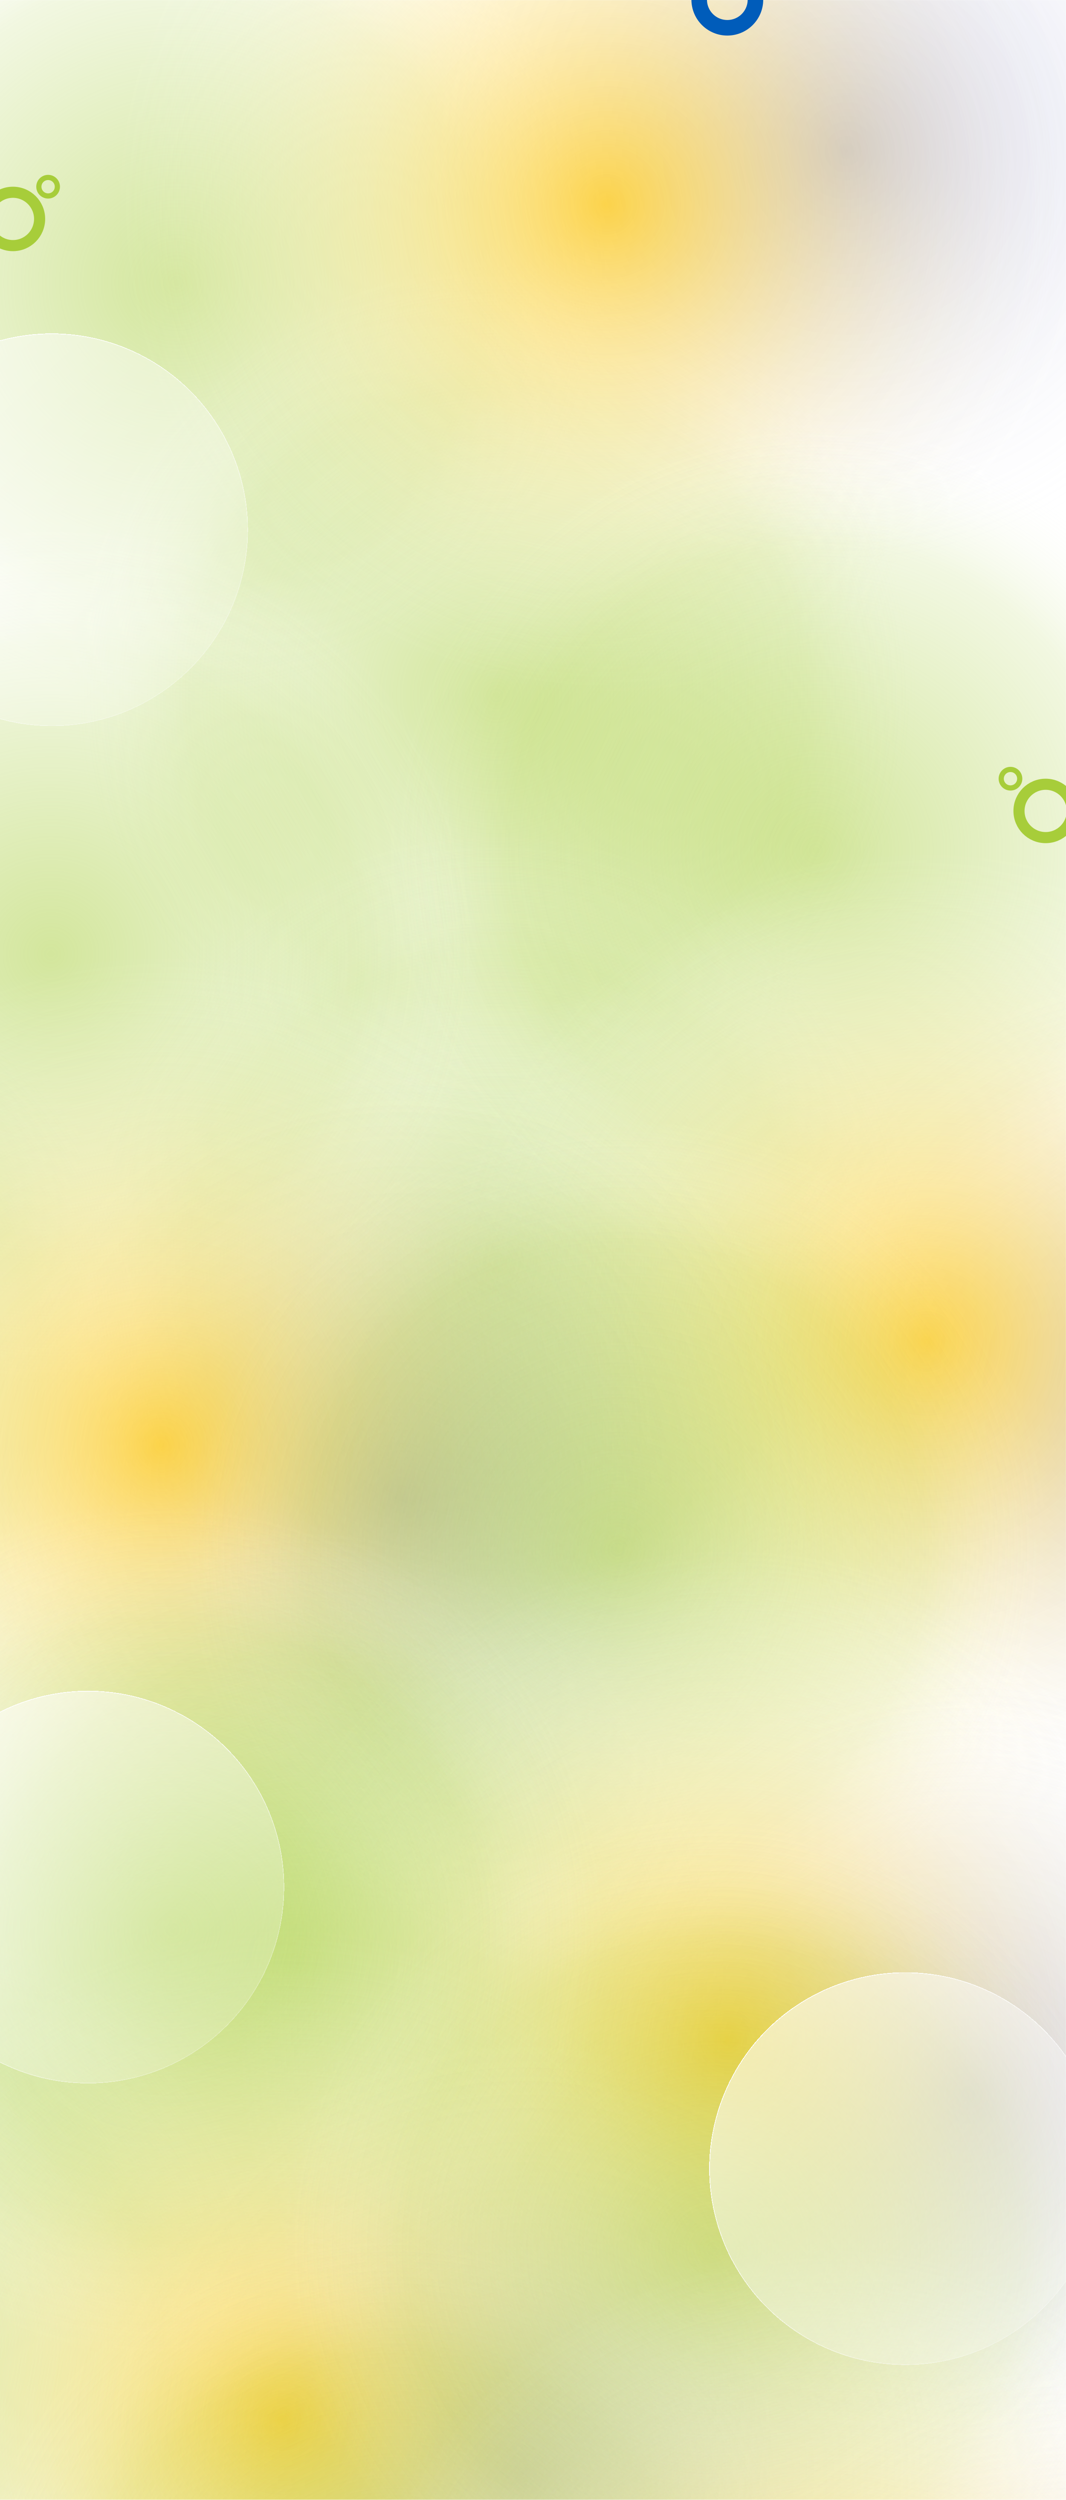 <svg width="1440" height="3374" viewBox="0 0 1440 3374" fill="none" xmlns="http://www.w3.org/2000/svg">
<g clip-path="url(#clip0_436_4028)">
<rect width="1444" height="3374" transform="translate(-4)" fill="white"/>
<mask id="mask0_436_4028" style="mask-type:alpha" maskUnits="userSpaceOnUse" x="-4" y="0" width="1444" height="3374">
<rect x="-4" width="1444" height="3374" fill="white"/>
</mask>
<g mask="url(#mask0_436_4028)">
<circle cx="238.5" cy="381.5" r="581.5" fill="url(#paint0_radial_436_4028)" fill-opacity="0.5"/>
<circle cx="670.5" cy="938.5" r="581.5" fill="url(#paint1_radial_436_4028)" fill-opacity="0.5"/>
<circle cx="1143.5" cy="203.5" r="581.5" fill="url(#paint2_radial_436_4028)" fill-opacity="0.5"/>
<circle cx="819.5" cy="275.5" r="663.5" fill="url(#paint3_radial_436_4028)" fill-opacity="0.7"/>
<circle cx="581.5" cy="581.5" r="581.5" transform="matrix(1 0 0 -1 89 2286)" fill="url(#paint4_radial_436_4028)" fill-opacity="0.5"/>
<circle cx="581.5" cy="581.5" r="581.5" transform="matrix(1 0 0 -1 521 1729)" fill="url(#paint5_radial_436_4028)" fill-opacity="0.5"/>
<circle cx="581.5" cy="581.5" r="581.5" transform="matrix(1 0 0 -1 994 2464)" fill="url(#paint6_radial_436_4028)" fill-opacity="0.5"/>
<circle cx="663.5" cy="663.5" r="663.5" transform="matrix(1 0 0 -1 588 2474)" fill="url(#paint7_radial_436_4028)" fill-opacity="0.7"/>
<circle cx="581.5" cy="581.5" r="581.5" transform="matrix(1 0 0 -1 -945 2426)" fill="url(#paint8_radial_436_4028)" fill-opacity="0.5"/>
<circle cx="581.5" cy="581.5" r="581.5" transform="matrix(1 0 0 -1 -513 1869)" fill="url(#paint9_radial_436_4028)" fill-opacity="0.5"/>
<circle cx="581.5" cy="581.5" r="581.5" transform="matrix(1 0 0 -1 -40 2604)" fill="url(#paint10_radial_436_4028)" fill-opacity="0.5"/>
<circle cx="663.5" cy="663.5" r="663.5" transform="matrix(1 0 0 -1 -446 2614)" fill="url(#paint11_radial_436_4028)" fill-opacity="0.7"/>
<circle cx="581.5" cy="581.5" r="581.5" transform="matrix(1 0 0 -1 -179 3230)" fill="url(#paint12_radial_436_4028)" fill-opacity="0.5"/>
<circle cx="581.5" cy="581.5" r="581.5" transform="matrix(1 0 0 -1 253 2673)" fill="url(#paint13_radial_436_4028)" fill-opacity="0.5"/>
<circle cx="581.5" cy="581.5" r="581.5" transform="matrix(1 0 0 -1 726 3408)" fill="url(#paint14_radial_436_4028)" fill-opacity="0.5"/>
<circle cx="663.5" cy="663.5" r="663.5" transform="matrix(1 0 0 -1 320 3418)" fill="url(#paint15_radial_436_4028)" fill-opacity="0.7"/>
<circle cx="581.5" cy="581.5" r="581.5" transform="matrix(1 0 0 -1 -781 3743)" fill="url(#paint16_radial_436_4028)" fill-opacity="0.5"/>
<circle cx="581.5" cy="581.5" r="581.5" transform="matrix(1 0 0 -1 -349 3186)" fill="url(#paint17_radial_436_4028)" fill-opacity="0.5"/>
<circle cx="581.5" cy="581.5" r="581.5" transform="matrix(1 0 0 -1 124 3921)" fill="url(#paint18_radial_436_4028)" fill-opacity="0.5"/>
<circle cx="663.5" cy="663.5" r="663.5" transform="matrix(1 0 0 -1 -282 3931)" fill="url(#paint19_radial_436_4028)" fill-opacity="0.7"/>
<circle cx="581.5" cy="581.5" r="581.5" transform="matrix(1 0 0 -1 -50 4174)" fill="url(#paint20_radial_436_4028)" fill-opacity="0.5"/>
<circle cx="581.5" cy="581.5" r="581.5" transform="matrix(1 0 0 -1 382 3617)" fill="url(#paint21_radial_436_4028)" fill-opacity="0.5"/>
<circle cx="581.5" cy="581.5" r="581.5" transform="matrix(1 0 0 -1 855 4352)" fill="url(#paint22_radial_436_4028)" fill-opacity="0.5"/>
<circle cx="663.5" cy="663.5" r="663.5" transform="matrix(1 0 0 -1 449 4362)" fill="url(#paint23_radial_436_4028)" fill-opacity="0.7"/>
</g>
<path d="M1448.5 1094.5C1448.5 1114.38 1432.38 1130.5 1412.5 1130.5C1392.62 1130.5 1376.5 1114.38 1376.5 1094.5C1376.5 1074.62 1392.62 1058.5 1412.5 1058.5C1432.38 1058.5 1448.5 1074.62 1448.5 1094.5Z" stroke="#A7CD3A" stroke-width="15"/>
<path d="M1377.5 1051C1377.5 1057.9 1371.9 1063.5 1365 1063.5C1358.1 1063.5 1352.5 1057.9 1352.5 1051C1352.5 1044.1 1358.1 1038.5 1365 1038.5C1371.9 1038.5 1377.5 1044.1 1377.5 1051Z" stroke="#A7CD3A" stroke-width="7"/>
<path d="M-18.5 295.5C-18.5 315.382 -2.382 331.5 17.5 331.5C37.382 331.5 53.5 315.382 53.5 295.5C53.5 275.618 37.382 259.5 17.5 259.5C-2.382 259.5 -18.5 275.618 -18.5 295.5Z" stroke="#A7CD3A" stroke-width="15"/>
<path d="M52.5 252C52.5 258.904 58.096 264.5 65 264.5C71.904 264.5 77.5 258.904 77.5 252C77.5 245.096 71.904 239.5 65 239.5C58.096 239.5 52.5 245.096 52.5 252Z" stroke="#A7CD3A" stroke-width="7"/>
<g filter="url(#filter0_df_436_4028)">
<circle cx="1223" cy="2923" r="265" fill="url(#paint24_linear_436_4028)" shape-rendering="crispEdges"/>
<circle cx="1223" cy="2923" r="264.5" stroke="url(#paint25_linear_436_4028)" shape-rendering="crispEdges"/>
</g>
<g filter="url(#filter1_df_436_4028)">
<circle cx="70" cy="711" r="265" fill="url(#paint26_linear_436_4028)" shape-rendering="crispEdges"/>
<circle cx="70" cy="711" r="264.5" stroke="url(#paint27_linear_436_4028)" shape-rendering="crispEdges"/>
</g>
<g filter="url(#filter2_df_436_4028)">
<circle cx="119" cy="2543" r="265" fill="url(#paint28_linear_436_4028)" shape-rendering="crispEdges"/>
<circle cx="119" cy="2543" r="264.5" stroke="url(#paint29_linear_436_4028)" shape-rendering="crispEdges"/>
</g>
<path d="M1020.5 -0.5C1020.5 20.487 1003.49 37.5 982.5 37.5C961.513 37.5 944.5 20.487 944.5 -0.5C944.5 -21.487 961.513 -38.5 982.5 -38.5C1003.49 -38.5 1020.5 -21.487 1020.5 -0.5Z" stroke="#005CBA" stroke-width="21"/>
</g>
<defs>
<filter id="filter0_df_436_4028" x="918" y="2618" width="610" height="610" filterUnits="userSpaceOnUse" color-interpolation-filters="sRGB">
<feFlood flood-opacity="0" result="BackgroundImageFix"/>
<feColorMatrix in="SourceAlpha" type="matrix" values="0 0 0 0 0 0 0 0 0 0 0 0 0 0 0 0 0 0 127 0" result="hardAlpha"/>
<feMorphology radius="1" operator="erode" in="SourceAlpha" result="effect1_dropShadow_436_4028"/>
<feOffset dy="4"/>
<feGaussianBlur stdDeviation="3"/>
<feComposite in2="hardAlpha" operator="out"/>
<feColorMatrix type="matrix" values="0 0 0 0 0 0 0 0 0 0 0 0 0 0 0 0 0 0 0.25 0"/>
<feBlend mode="normal" in2="BackgroundImageFix" result="effect1_dropShadow_436_4028"/>
<feBlend mode="normal" in="SourceGraphic" in2="effect1_dropShadow_436_4028" result="shape"/>
<feGaussianBlur stdDeviation="20" result="effect2_foregroundBlur_436_4028"/>
</filter>
<filter id="filter1_df_436_4028" x="-235" y="406" width="610" height="610" filterUnits="userSpaceOnUse" color-interpolation-filters="sRGB">
<feFlood flood-opacity="0" result="BackgroundImageFix"/>
<feColorMatrix in="SourceAlpha" type="matrix" values="0 0 0 0 0 0 0 0 0 0 0 0 0 0 0 0 0 0 127 0" result="hardAlpha"/>
<feMorphology radius="1" operator="erode" in="SourceAlpha" result="effect1_dropShadow_436_4028"/>
<feOffset dy="4"/>
<feGaussianBlur stdDeviation="3"/>
<feComposite in2="hardAlpha" operator="out"/>
<feColorMatrix type="matrix" values="0 0 0 0 0 0 0 0 0 0 0 0 0 0 0 0 0 0 0.25 0"/>
<feBlend mode="normal" in2="BackgroundImageFix" result="effect1_dropShadow_436_4028"/>
<feBlend mode="normal" in="SourceGraphic" in2="effect1_dropShadow_436_4028" result="shape"/>
<feGaussianBlur stdDeviation="20" result="effect2_foregroundBlur_436_4028"/>
</filter>
<filter id="filter2_df_436_4028" x="-186" y="2238" width="610" height="610" filterUnits="userSpaceOnUse" color-interpolation-filters="sRGB">
<feFlood flood-opacity="0" result="BackgroundImageFix"/>
<feColorMatrix in="SourceAlpha" type="matrix" values="0 0 0 0 0 0 0 0 0 0 0 0 0 0 0 0 0 0 127 0" result="hardAlpha"/>
<feMorphology radius="1" operator="erode" in="SourceAlpha" result="effect1_dropShadow_436_4028"/>
<feOffset dy="4"/>
<feGaussianBlur stdDeviation="3"/>
<feComposite in2="hardAlpha" operator="out"/>
<feColorMatrix type="matrix" values="0 0 0 0 0 0 0 0 0 0 0 0 0 0 0 0 0 0 0.25 0"/>
<feBlend mode="normal" in2="BackgroundImageFix" result="effect1_dropShadow_436_4028"/>
<feBlend mode="normal" in="SourceGraphic" in2="effect1_dropShadow_436_4028" result="shape"/>
<feGaussianBlur stdDeviation="20" result="effect2_foregroundBlur_436_4028"/>
</filter>
<radialGradient id="paint0_radial_436_4028" cx="0" cy="0" r="1" gradientUnits="userSpaceOnUse" gradientTransform="translate(238.5 381.5) rotate(90) scale(581.5)">
<stop stop-color="#A7CD3A"/>
<stop offset="0.719" stop-color="#A7CD3A" stop-opacity="0.3"/>
<stop offset="1" stop-color="white" stop-opacity="0"/>
</radialGradient>
<radialGradient id="paint1_radial_436_4028" cx="0" cy="0" r="1" gradientUnits="userSpaceOnUse" gradientTransform="translate(670.5 938.5) rotate(90) scale(581.5)">
<stop stop-color="#A7CD3A"/>
<stop offset="0.719" stop-color="#A7CD3A" stop-opacity="0.3"/>
<stop offset="1" stop-color="white" stop-opacity="0"/>
</radialGradient>
<radialGradient id="paint2_radial_436_4028" cx="0" cy="0" r="1" gradientUnits="userSpaceOnUse" gradientTransform="translate(1143.5 203.5) rotate(90) scale(581.5)">
<stop stop-color="#060B81" stop-opacity="0.5"/>
<stop offset="1" stop-color="white" stop-opacity="0"/>
</radialGradient>
<radialGradient id="paint3_radial_436_4028" cx="0" cy="0" r="1" gradientUnits="userSpaceOnUse" gradientTransform="translate(819.5 275.5) rotate(90) scale(663.5)">
<stop stop-color="#A7CD3A"/>
<stop offset="0" stop-color="#FFC500"/>
<stop offset="1" stop-color="white" stop-opacity="0"/>
</radialGradient>
<radialGradient id="paint4_radial_436_4028" cx="0" cy="0" r="1" gradientUnits="userSpaceOnUse" gradientTransform="translate(581.5 581.5) rotate(90) scale(581.5)">
<stop stop-color="#A7CD3A"/>
<stop offset="0.719" stop-color="#A7CD3A" stop-opacity="0.3"/>
<stop offset="1" stop-color="white" stop-opacity="0"/>
</radialGradient>
<radialGradient id="paint5_radial_436_4028" cx="0" cy="0" r="1" gradientUnits="userSpaceOnUse" gradientTransform="translate(581.5 581.5) rotate(90) scale(581.5)">
<stop stop-color="#A7CD3A"/>
<stop offset="0.719" stop-color="#A7CD3A" stop-opacity="0.3"/>
<stop offset="1" stop-color="white" stop-opacity="0"/>
</radialGradient>
<radialGradient id="paint6_radial_436_4028" cx="0" cy="0" r="1" gradientUnits="userSpaceOnUse" gradientTransform="translate(581.5 581.5) rotate(90) scale(581.5)">
<stop stop-color="#060B81" stop-opacity="0.5"/>
<stop offset="1" stop-color="white" stop-opacity="0"/>
</radialGradient>
<radialGradient id="paint7_radial_436_4028" cx="0" cy="0" r="1" gradientUnits="userSpaceOnUse" gradientTransform="translate(663.5 663.5) rotate(90) scale(663.5)">
<stop stop-color="#A7CD3A"/>
<stop offset="0" stop-color="#FFC500"/>
<stop offset="1" stop-color="white" stop-opacity="0"/>
</radialGradient>
<radialGradient id="paint8_radial_436_4028" cx="0" cy="0" r="1" gradientUnits="userSpaceOnUse" gradientTransform="translate(581.5 581.5) rotate(90) scale(581.5)">
<stop stop-color="#A7CD3A"/>
<stop offset="0.719" stop-color="#A7CD3A" stop-opacity="0.3"/>
<stop offset="1" stop-color="white" stop-opacity="0"/>
</radialGradient>
<radialGradient id="paint9_radial_436_4028" cx="0" cy="0" r="1" gradientUnits="userSpaceOnUse" gradientTransform="translate(581.5 581.5) rotate(90) scale(581.5)">
<stop stop-color="#A7CD3A"/>
<stop offset="0.719" stop-color="#A7CD3A" stop-opacity="0.3"/>
<stop offset="1" stop-color="white" stop-opacity="0"/>
</radialGradient>
<radialGradient id="paint10_radial_436_4028" cx="0" cy="0" r="1" gradientUnits="userSpaceOnUse" gradientTransform="translate(581.5 581.5) rotate(90) scale(581.5)">
<stop stop-color="#060B81" stop-opacity="0.5"/>
<stop offset="1" stop-color="white" stop-opacity="0"/>
</radialGradient>
<radialGradient id="paint11_radial_436_4028" cx="0" cy="0" r="1" gradientUnits="userSpaceOnUse" gradientTransform="translate(663.5 663.5) rotate(90) scale(663.5)">
<stop stop-color="#A7CD3A"/>
<stop offset="0" stop-color="#FFC500"/>
<stop offset="1" stop-color="white" stop-opacity="0"/>
</radialGradient>
<radialGradient id="paint12_radial_436_4028" cx="0" cy="0" r="1" gradientUnits="userSpaceOnUse" gradientTransform="translate(581.5 581.5) rotate(90) scale(581.5)">
<stop stop-color="#A7CD3A"/>
<stop offset="0.719" stop-color="#A7CD3A" stop-opacity="0.3"/>
<stop offset="1" stop-color="white" stop-opacity="0"/>
</radialGradient>
<radialGradient id="paint13_radial_436_4028" cx="0" cy="0" r="1" gradientUnits="userSpaceOnUse" gradientTransform="translate(581.5 581.5) rotate(90) scale(581.5)">
<stop stop-color="#A7CD3A"/>
<stop offset="0.719" stop-color="#A7CD3A" stop-opacity="0.3"/>
<stop offset="1" stop-color="white" stop-opacity="0"/>
</radialGradient>
<radialGradient id="paint14_radial_436_4028" cx="0" cy="0" r="1" gradientUnits="userSpaceOnUse" gradientTransform="translate(581.5 581.5) rotate(90) scale(581.5)">
<stop stop-color="#060B81" stop-opacity="0.5"/>
<stop offset="1" stop-color="white" stop-opacity="0"/>
</radialGradient>
<radialGradient id="paint15_radial_436_4028" cx="0" cy="0" r="1" gradientUnits="userSpaceOnUse" gradientTransform="translate(663.5 663.5) rotate(90) scale(663.5)">
<stop stop-color="#A7CD3A"/>
<stop offset="0" stop-color="#FFC500"/>
<stop offset="1" stop-color="white" stop-opacity="0"/>
</radialGradient>
<radialGradient id="paint16_radial_436_4028" cx="0" cy="0" r="1" gradientUnits="userSpaceOnUse" gradientTransform="translate(581.5 581.5) rotate(90) scale(581.5)">
<stop stop-color="#A7CD3A"/>
<stop offset="0.719" stop-color="#A7CD3A" stop-opacity="0.3"/>
<stop offset="1" stop-color="white" stop-opacity="0"/>
</radialGradient>
<radialGradient id="paint17_radial_436_4028" cx="0" cy="0" r="1" gradientUnits="userSpaceOnUse" gradientTransform="translate(581.5 581.5) rotate(90) scale(581.5)">
<stop stop-color="#A7CD3A"/>
<stop offset="0.719" stop-color="#A7CD3A" stop-opacity="0.3"/>
<stop offset="1" stop-color="white" stop-opacity="0"/>
</radialGradient>
<radialGradient id="paint18_radial_436_4028" cx="0" cy="0" r="1" gradientUnits="userSpaceOnUse" gradientTransform="translate(581.5 581.5) rotate(90) scale(581.5)">
<stop stop-color="#060B81" stop-opacity="0.5"/>
<stop offset="1" stop-color="white" stop-opacity="0"/>
</radialGradient>
<radialGradient id="paint19_radial_436_4028" cx="0" cy="0" r="1" gradientUnits="userSpaceOnUse" gradientTransform="translate(663.5 663.5) rotate(90) scale(663.5)">
<stop stop-color="#A7CD3A"/>
<stop offset="0" stop-color="#FFC500"/>
<stop offset="1" stop-color="white" stop-opacity="0"/>
</radialGradient>
<radialGradient id="paint20_radial_436_4028" cx="0" cy="0" r="1" gradientUnits="userSpaceOnUse" gradientTransform="translate(581.5 581.5) rotate(90) scale(581.5)">
<stop stop-color="#A7CD3A"/>
<stop offset="0.719" stop-color="#A7CD3A" stop-opacity="0.3"/>
<stop offset="1" stop-color="white" stop-opacity="0"/>
</radialGradient>
<radialGradient id="paint21_radial_436_4028" cx="0" cy="0" r="1" gradientUnits="userSpaceOnUse" gradientTransform="translate(581.5 581.5) rotate(90) scale(581.5)">
<stop stop-color="#A7CD3A"/>
<stop offset="0.719" stop-color="#A7CD3A" stop-opacity="0.3"/>
<stop offset="1" stop-color="white" stop-opacity="0"/>
</radialGradient>
<radialGradient id="paint22_radial_436_4028" cx="0" cy="0" r="1" gradientUnits="userSpaceOnUse" gradientTransform="translate(581.5 581.5) rotate(90) scale(581.5)">
<stop stop-color="#060B81" stop-opacity="0.5"/>
<stop offset="1" stop-color="white" stop-opacity="0"/>
</radialGradient>
<radialGradient id="paint23_radial_436_4028" cx="0" cy="0" r="1" gradientUnits="userSpaceOnUse" gradientTransform="translate(663.5 663.5) rotate(90) scale(663.5)">
<stop stop-color="#A7CD3A"/>
<stop offset="0" stop-color="#FFC500"/>
<stop offset="1" stop-color="white" stop-opacity="0"/>
</radialGradient>
<linearGradient id="paint24_linear_436_4028" x1="1092" y1="2629.5" x2="1581" y2="3163" gradientUnits="userSpaceOnUse">
<stop stop-color="white" stop-opacity="0.6"/>
<stop offset="0.99" stop-color="white" stop-opacity="0.1"/>
</linearGradient>
<linearGradient id="paint25_linear_436_4028" x1="1032.5" y1="2716" x2="1441" y2="3188" gradientUnits="userSpaceOnUse">
<stop stop-color="white"/>
<stop offset="1" stop-color="white" stop-opacity="0.1"/>
</linearGradient>
<linearGradient id="paint26_linear_436_4028" x1="-61" y1="417.5" x2="428" y2="951" gradientUnits="userSpaceOnUse">
<stop stop-color="white" stop-opacity="0.6"/>
<stop offset="0.99" stop-color="white" stop-opacity="0.1"/>
</linearGradient>
<linearGradient id="paint27_linear_436_4028" x1="-120.5" y1="504" x2="288" y2="976" gradientUnits="userSpaceOnUse">
<stop stop-color="white"/>
<stop offset="1" stop-color="white" stop-opacity="0.1"/>
</linearGradient>
<linearGradient id="paint28_linear_436_4028" x1="-12" y1="2249.5" x2="477" y2="2783" gradientUnits="userSpaceOnUse">
<stop stop-color="white" stop-opacity="0.6"/>
<stop offset="0.99" stop-color="white" stop-opacity="0.1"/>
</linearGradient>
<linearGradient id="paint29_linear_436_4028" x1="-71.5" y1="2336" x2="337" y2="2808" gradientUnits="userSpaceOnUse">
<stop stop-color="white"/>
<stop offset="1" stop-color="white" stop-opacity="0.1"/>
</linearGradient>
<clipPath id="clip0_436_4028">
<rect width="1444" height="3374" fill="white" transform="translate(-4)"/>
</clipPath>
</defs>
</svg>
